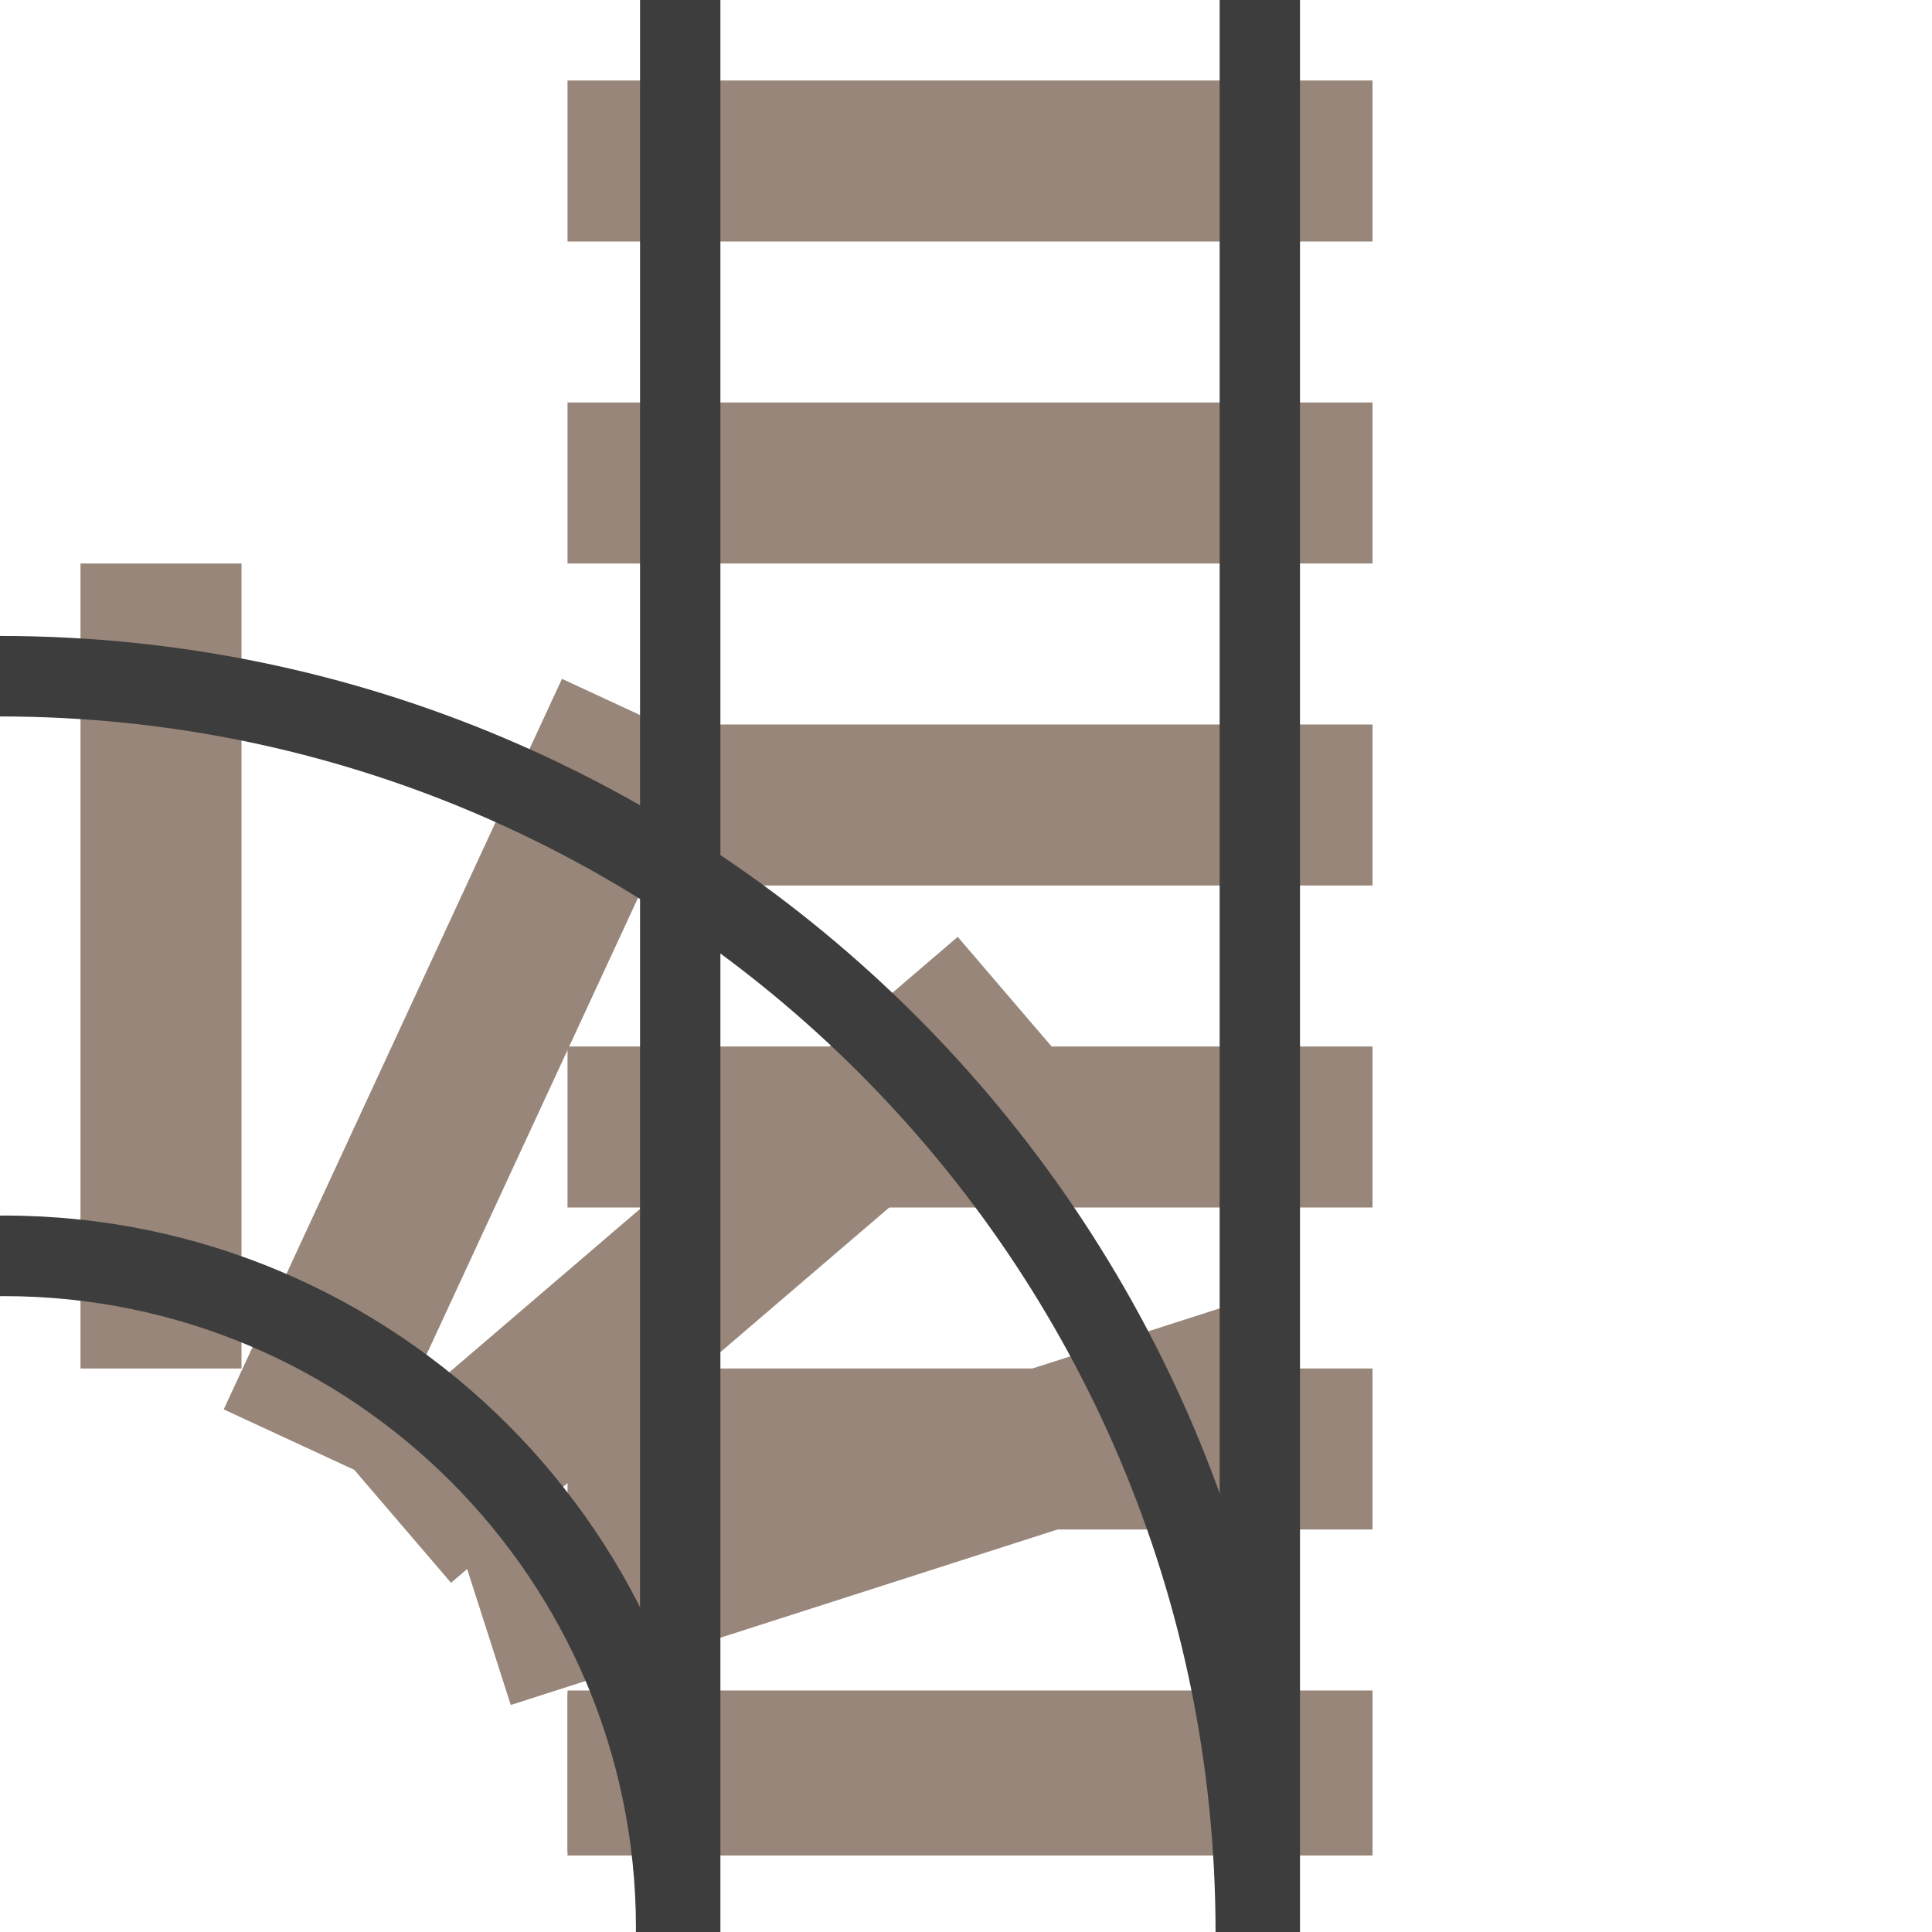 <?xml version="1.0" encoding="utf-8"?>
<!-- Generator: Adobe Illustrator 23.0.3, SVG Export Plug-In . SVG Version: 6.00 Build 0)  -->
<svg version="1.1" id="Ebene_1" xmlns="http://www.w3.org/2000/svg" xmlns:xlink="http://www.w3.org/1999/xlink" x="0px" y="0px"
	 viewBox="0 0 240 240" style="enable-background:new 0 0 240 240;" xml:space="preserve">
<style type="text/css">
	.st0{fill:#978679;}
	.st1{fill:#3D3D3D;}
	.st2{fill:none;}
</style>
<g>
	<rect x="70.5" y="10" class="st0" width="100" height="20"/>
	<rect x="70.5" y="210" class="st0" width="100" height="20"/>
	<rect x="70.5" y="170" class="st0" width="100" height="20"/>
	<rect x="70.5" y="130" class="st0" width="100" height="20"/>
	<rect x="70.5" y="90" class="st0" width="100" height="20"/>
	<rect x="70.5" y="50" class="st0" width="100" height="20"/>
</g>
<g>
	<rect x="70.5" y="210.5" class="st0" width="100" height="20"/>
	<rect x="10" y="70" class="st0" width="20" height="100"/>
	<polygon class="st0" points="158.66,181.24 152.55,162.2 62.46,191.12 131.98,131.57 118.97,116.38 49.43,175.94 87.96,92.74 
		69.81,84.33 27.79,175.08 44.01,182.59 56.03,196.62 58.03,194.91 63.45,211.8 	"/>
</g>
<g>
	<path class="st1" d="M89,239.5C89,190.7,49.3,151,0.5,151c-0.17,0-0.33,0.01-0.5,0.01v10.01c0.17,0,0.33-0.01,0.5-0.01
		c43.29,0,78.5,35.21,78.5,78.5c0,0.17-0.01,0.33-0.01,0.5h10.01C88.99,239.83,89,239.67,89,239.5z"/>
	<path class="st1" d="M0,79v10c83.26,0,151,67.74,151,151h10C161,151.22,88.78,79,0,79z"/>
</g>
<g>
	<rect x="79.51" class="st1" width="9.98" height="240"/>
	<rect x="151.51" class="st1" width="9.98" height="240"/>
</g>
<g>
	<rect class="st2" width="240" height="240"/>
</g>
</svg>
